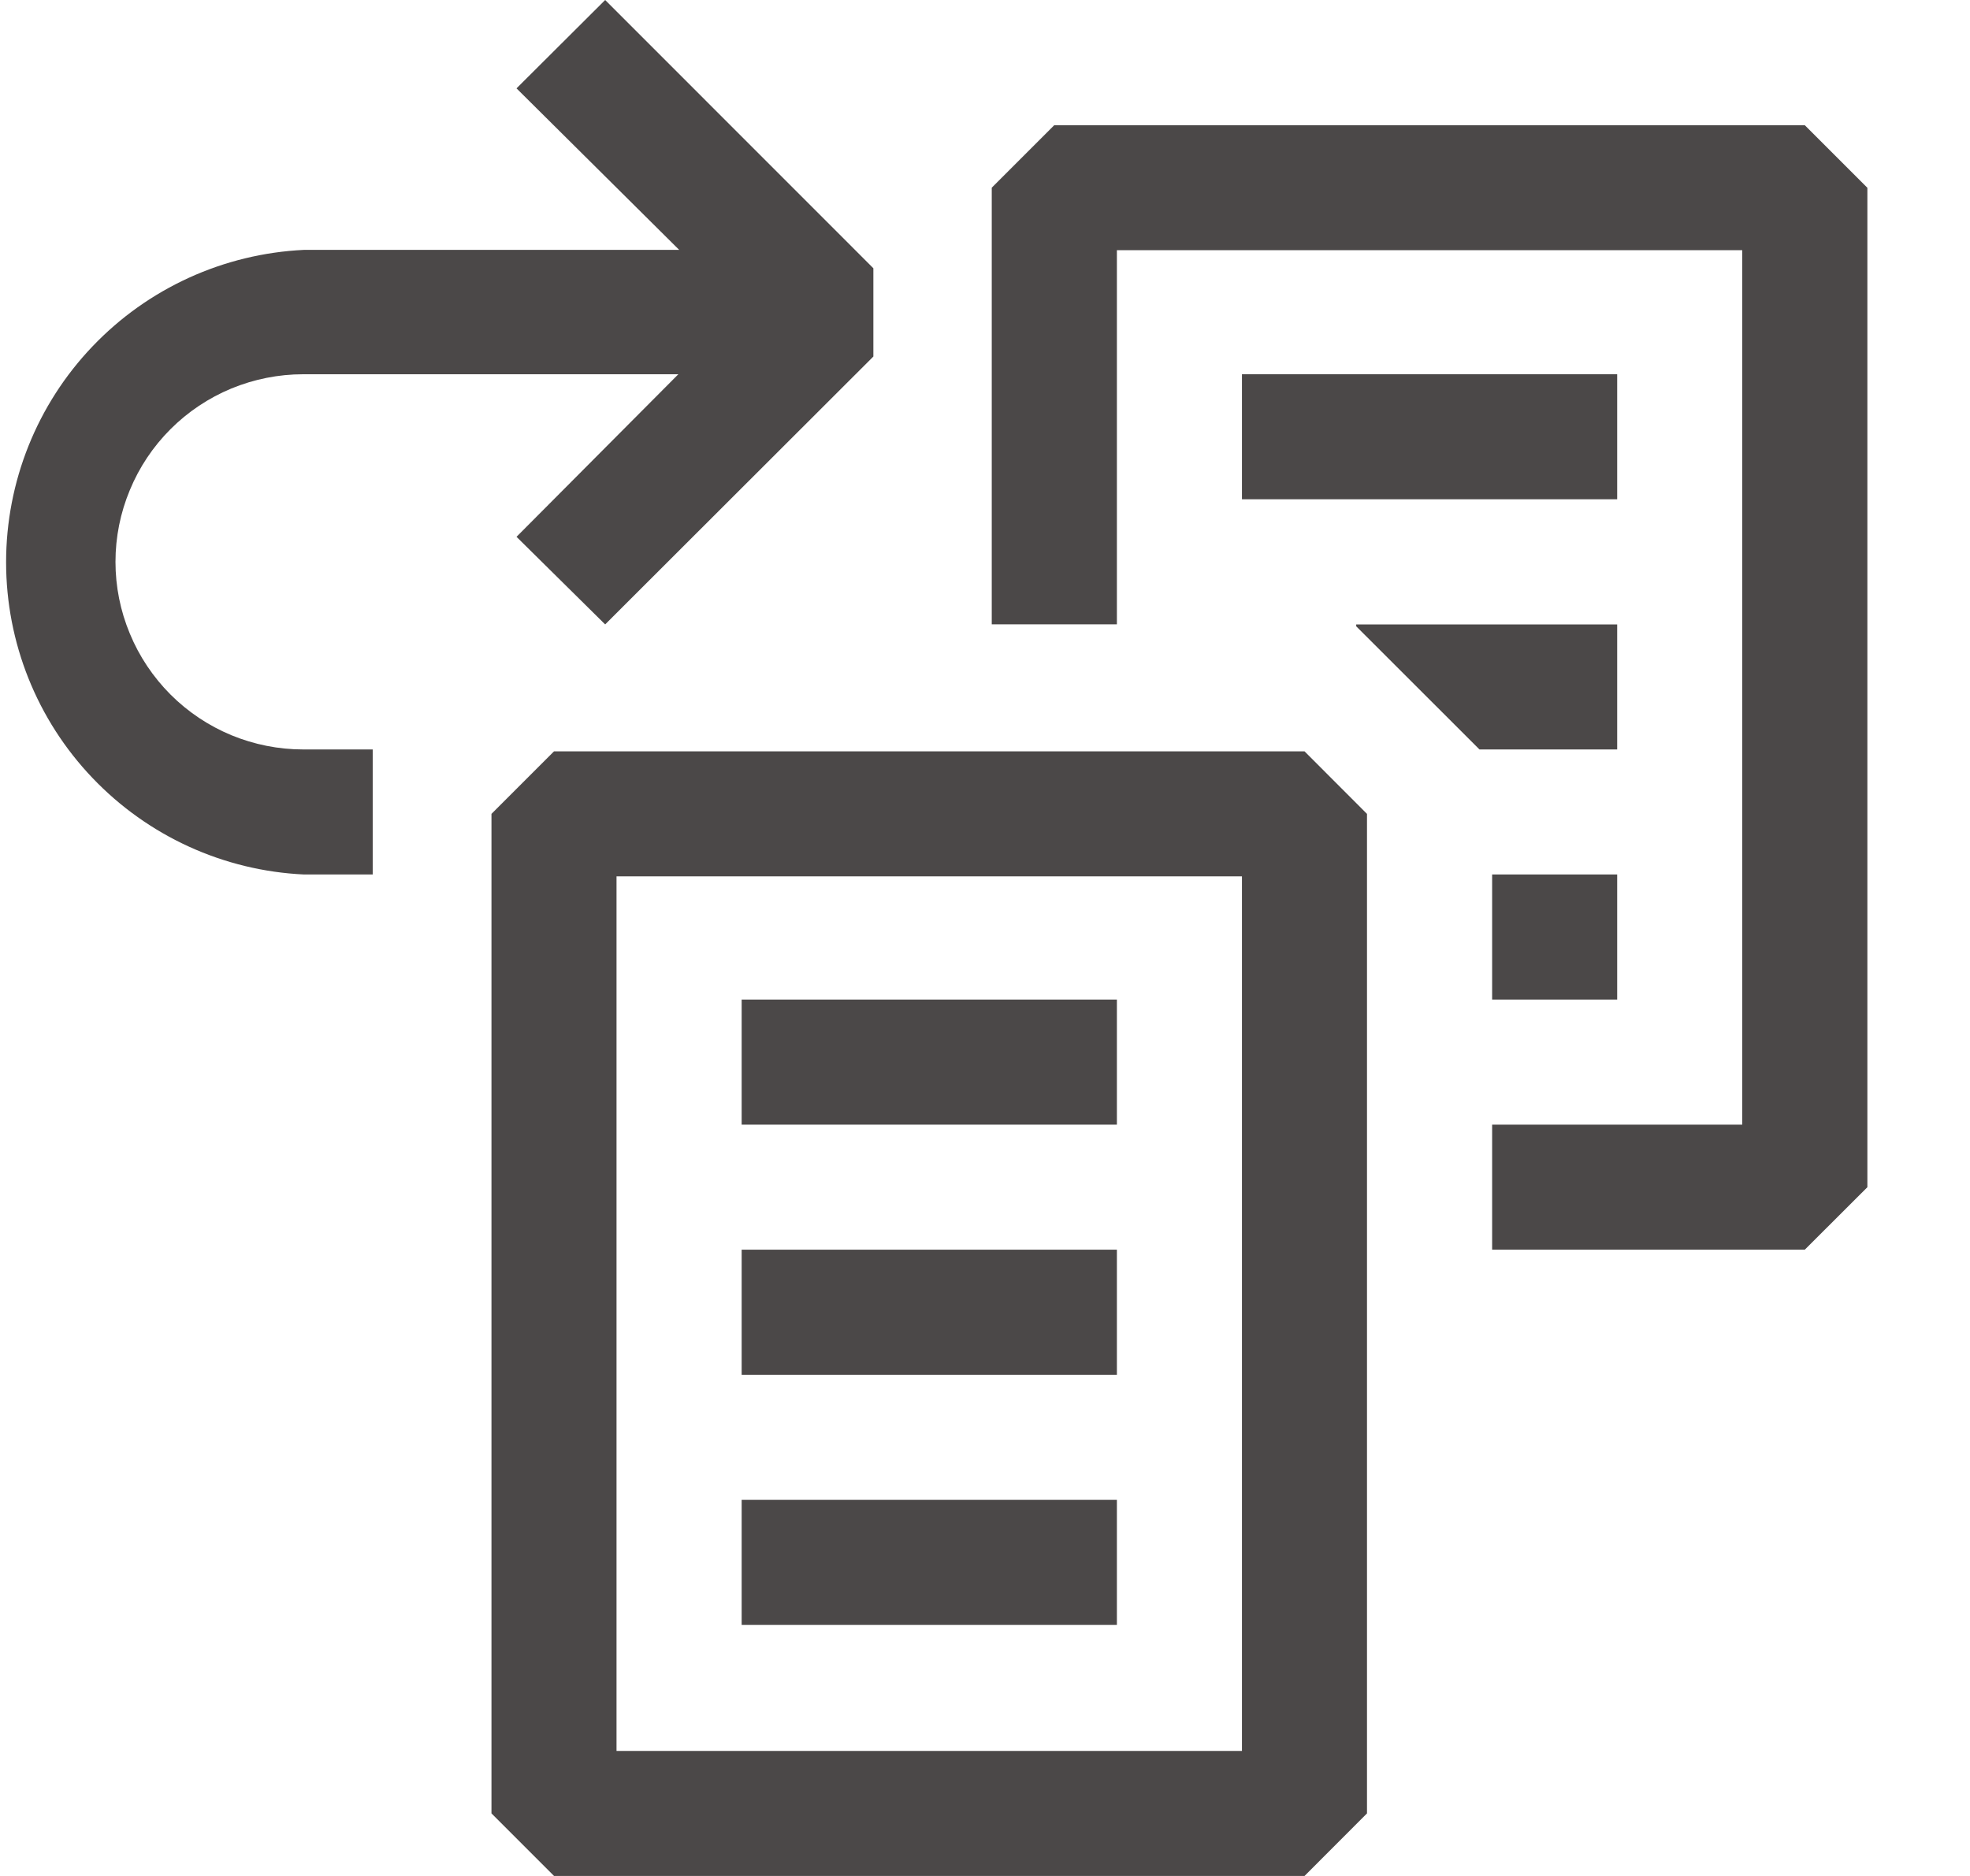 <svg width="21" height="20" viewBox="0 0 21 20" fill="none" xmlns="http://www.w3.org/2000/svg">
<g clip-path="url(#clip0_1076_5740)">
<path fill-rule="evenodd" clip-rule="evenodd" d="M9.31 3.801L6.451 6.657L5.506 5.723L7.231 3.99H3.231C2.969 3.99 2.709 4.042 2.466 4.142C2.223 4.243 2.003 4.39 1.817 4.576C1.632 4.761 1.484 4.982 1.384 5.225C1.283 5.467 1.231 5.727 1.231 5.99C1.231 6.253 1.283 6.513 1.384 6.755C1.484 6.998 1.632 7.218 1.817 7.404C2.003 7.59 2.223 7.737 2.466 7.838C2.709 7.938 2.969 7.99 3.231 7.99H3.973V9.323H3.24C2.384 9.283 1.577 8.914 0.986 8.294C0.394 7.674 0.065 6.85 0.065 5.994C0.065 5.137 0.394 4.313 0.986 3.693C1.577 3.073 2.384 2.705 3.24 2.664H7.24L5.506 0.942L6.451 0L9.31 2.86V3.802V3.801ZM13.906 20H5.906L5.239 19.333V8.677L5.906 8.01H13.906L14.572 8.677V19.333L13.906 20ZM6.572 18.667H13.239V9.343H6.572V18.667ZM11.239 1.335H19.239L19.906 2.002V12.657L19.239 13.323H15.906V11.99H18.572V2.667H11.906V6.656H10.572V2.001L11.239 1.334V1.335ZM11.906 10.657H7.906V11.99H11.906V10.657V10.657ZM7.906 13.323H11.906V14.657H7.906V13.323V13.323ZM11.906 15.99H7.906V17.323H11.906V15.99ZM13.239 3.99H17.239V5.323H13.239V3.99V3.99ZM17.239 9.323H15.906V10.657H17.239V9.323ZM14.457 6.677V6.657H17.239V7.99H15.771L14.457 6.677Z" fill="#4B4848"/>
</g>
<defs>
<clipPath id="clip0_1076_5740">
<rect width="20" height="20" fill="white" transform="translate(0.056)"/>
</clipPath>
</defs>
</svg>
